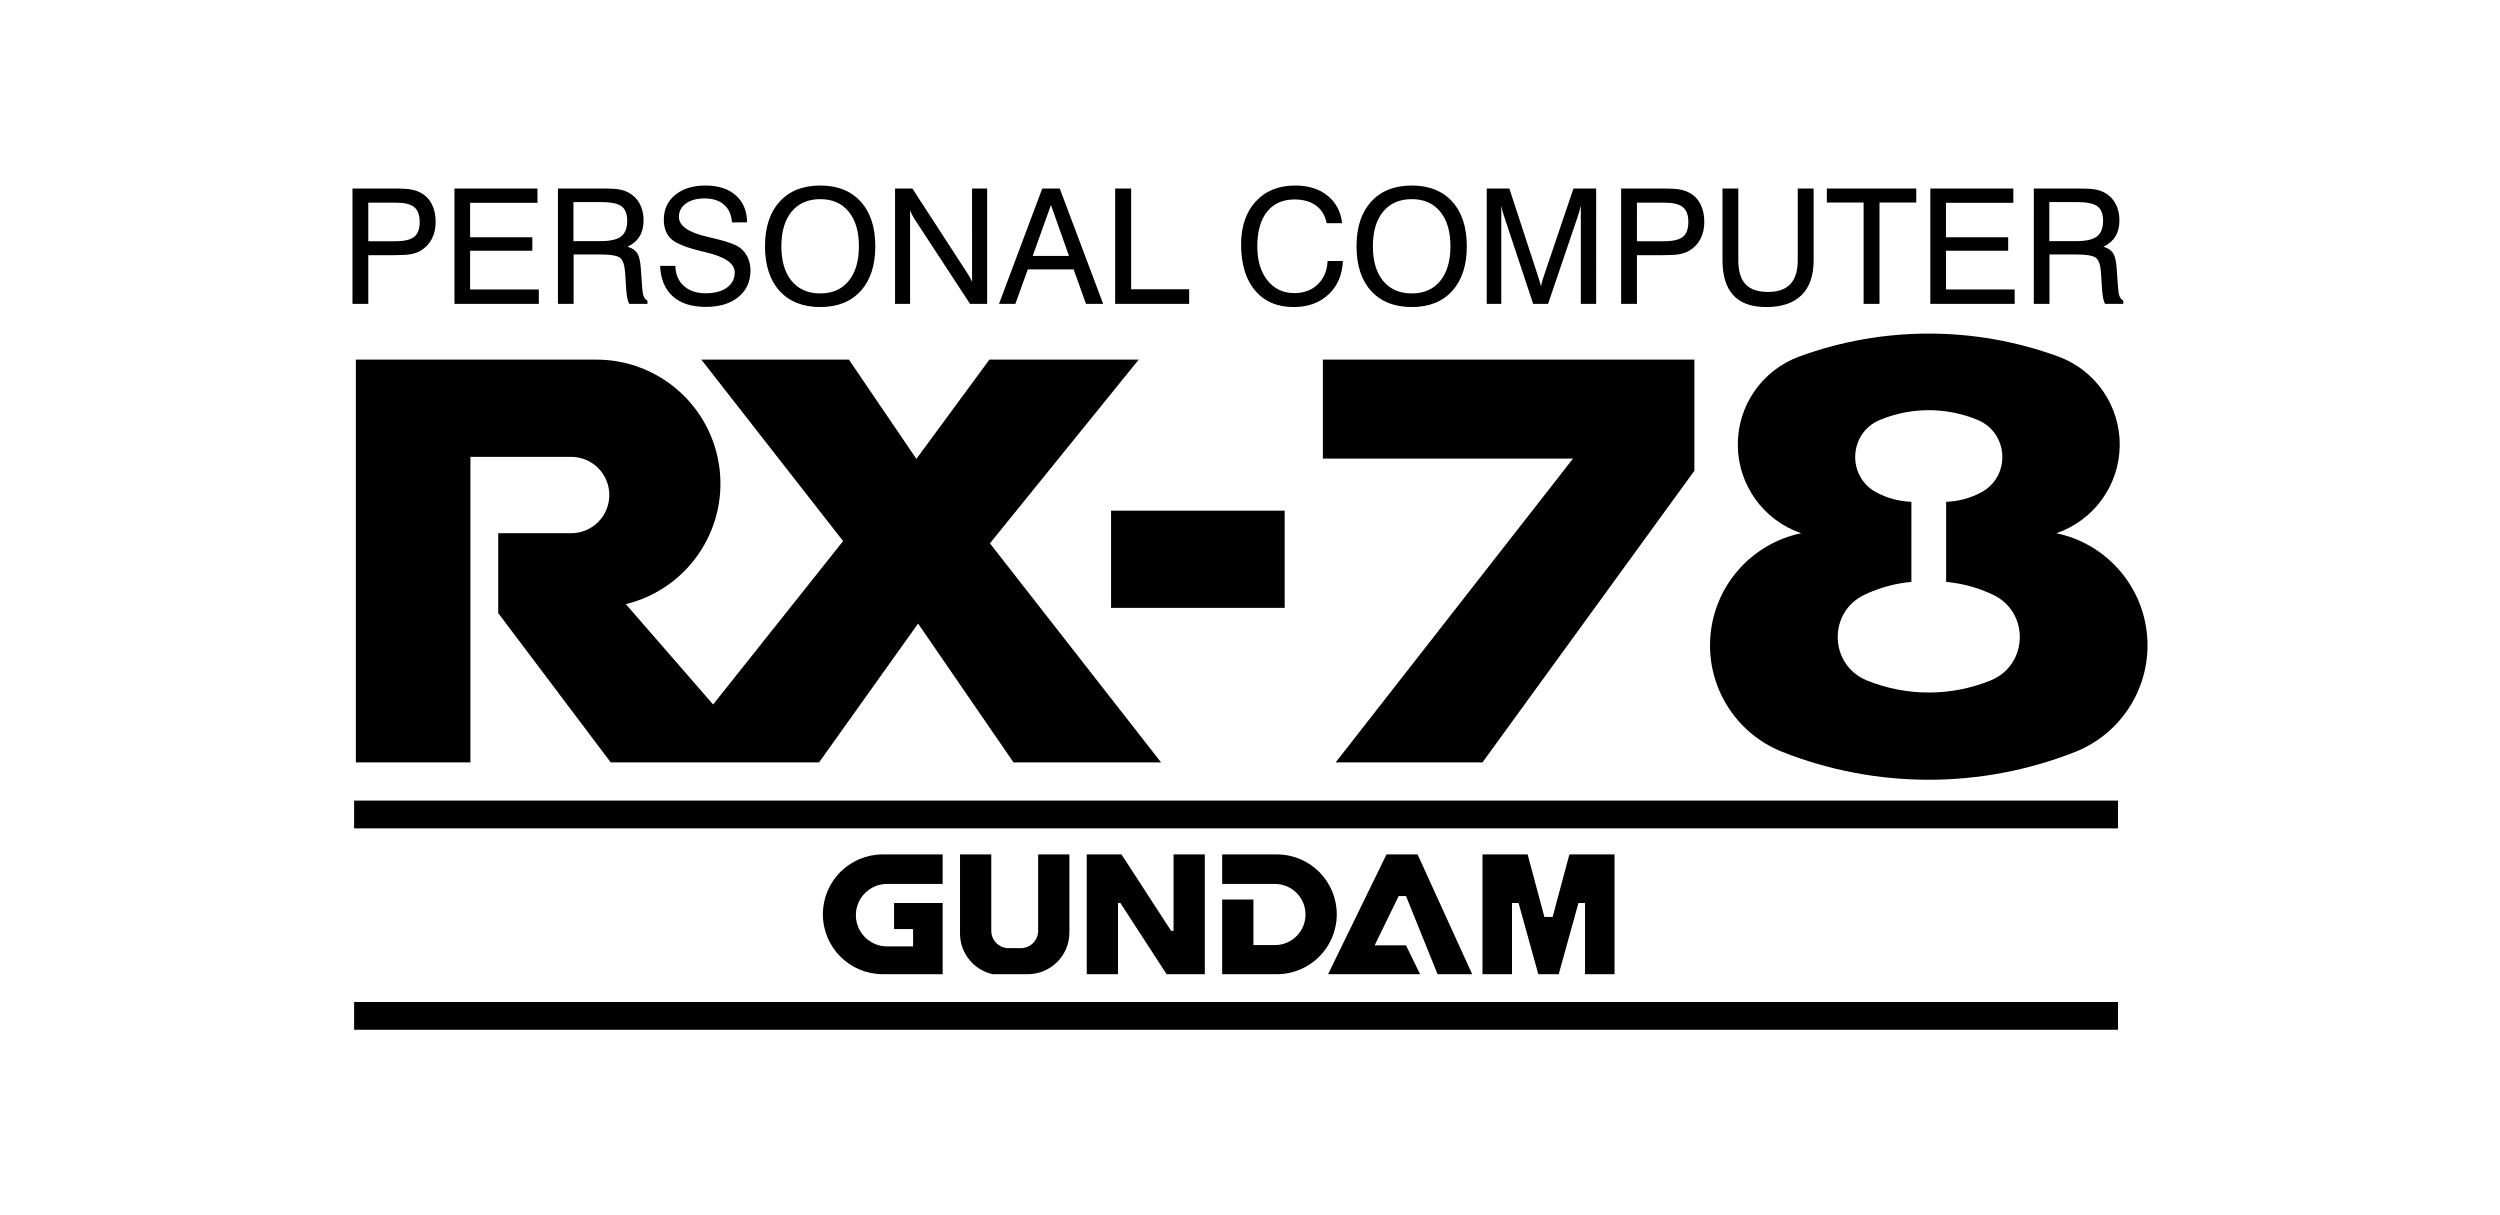 <?xml version="1.0" encoding="UTF-8" standalone="no"?>
<!-- Created by ERK -->

<svg
   width="720mm"
   height="350mm"
   viewBox="0 0 720 350"
   version="1.1"
   id="svg1"
   inkscape:version="1.3.2 (091e20e, 2023-11-25, custom)"
   xml:space="preserve"
   sodipodi:docname="rx78.svg"
   xmlns:inkscape="http://www.inkscape.org/namespaces/inkscape"
   xmlns:sodipodi="http://sodipodi.sourceforge.net/DTD/sodipodi-0.dtd"
   xmlns="http://www.w3.org/2000/svg"
   xmlns:svg="http://www.w3.org/2000/svg"><sodipodi:namedview
     id="namedview1"
     pagecolor="#ffffff"
     bordercolor="#000000"
     borderopacity="0.25"
     inkscape:showpageshadow="2"
     inkscape:pageopacity="0.0"
     inkscape:pagecheckerboard="true"
     inkscape:deskcolor="#d1d1d1"
     inkscape:document-units="mm"
     inkscape:zoom="0.58236858"
     inkscape:cx="1116.1316"
     inkscape:cy="576.09564"
     inkscape:window-width="2560"
     inkscape:window-height="1351"
     inkscape:window-x="-9"
     inkscape:window-y="-9"
     inkscape:window-maximized="1"
     inkscape:current-layer="svg1" /><defs
     id="defs1"><marker
       id="DistanceX"
       orient="auto"
       refX="0"
       refY="0"
       style="overflow:visible"><path
         d="M 3,-3 -3,3 M 0,-5 V 5"
         style="stroke:#000000;stroke-width:0.5"
         id="path1" /></marker><pattern
       id="Hatch"
       patternUnits="userSpaceOnUse"
       width="8"
       height="8"
       x="0"
       y="0"><path
         d="M8 4 l-4,4"
         stroke="#000000"
         stroke-width="0.25"
         linecap="square"
         id="path2" /><path
         d="M6 2 l-4,4"
         stroke="#000000"
         stroke-width="0.25"
         linecap="square"
         id="path3" /><path
         d="M4 0 l-4,4"
         stroke="#000000"
         stroke-width="0.25"
         linecap="square"
         id="path4" /></pattern><symbol
       id="*Model_Space" /><symbol
       id="*Paper_Space" /><symbol
       id="*Paper_Space0" /></defs><g
     id="g19"
     transform="translate(101.513,53.431)"
     style="fill:#000000;fill-opacity:1;stroke:none"
     inkscape:label="Logo"><path
       d="m 0.472,235.138 v 8.001 H 508.473 v -8.001 z"
       style="fill:#000000;fill-opacity:1;stroke:none;stroke-width:0.945;stroke-linecap:round"
       id="path15"
       inkscape:label="Rect1" /><path
       d="m 325.442,192.639 v 34.5 h 8.501 v -20.5 h 1.892 l 5.683,20.5 h 5.876 l 5.686,-20.5 h 1.892 v 20.5 h 8.501 v -34.5 h -13.001 l -4.823,18 h -2.384 l -4.821,-18 z"
       style="fill:#000000;fill-opacity:1;stroke:none;stroke-width:0.945;stroke-linecap:round"
       id="path14"
       inkscape:label="M" /><path
       d="m 297.799,192.639 -16.827,34.5 h 26.5 l -4.053,-8.311 h -9.036 l 6.919,-14.189 h 2.119 l 9.088,22.5 h 9.964 l -15.724,-34.5 z"
       style="fill:#000000;fill-opacity:1;stroke:none;stroke-width:0.945;stroke-linecap:round"
       id="path13"
       inkscape:label="A" /><path
       d="m 250.473,192.639 v 8.5 l 15.193,-5.2e-4 c 4.864,-5e-5 8.807,3.943 8.807,8.807 0,4.864 -3.943,8.806 -8.807,8.806 h -6.194 v -13.112 h -8.998 v 21.499 h 15.75 c 9.526,5e-5 17.25,-7.723 17.25,-17.25 0,-9.527 -7.723,-17.25 -17.25,-17.25 z"
       style="fill:#000000;fill-opacity:1;stroke:none;stroke-width:0.945;stroke-linecap:round"
       id="path12"
       inkscape:label="D" /><path
       d="m 211.472,192.639 v 34.5 h 9 v -20.5 h 0.687 l 13.313,20.5 h 10.999 v -34.5 h -8.999 v 22 h -0.713 l -14.287,-22 z"
       style="fill:#000000;fill-opacity:1;stroke:none;stroke-width:0.945;stroke-linecap:round"
       id="path11"
       inkscape:label="N" /><path
       d="m 174.973,192.639 -5.1e-4,22.785 c -2e-5,5.626 3.909,10.497 9.402,11.715 h 10.098 c 6.627,5e-5 12,-5.372 12,-12 v -22.5 h -9 l 5.2e-4,22 c 3e-5,2.761 -2.239,5 -5,5 h -3.5 c -2.761,-1e-5 -5,-2.239 -5,-5 v -22 z"
       style="fill:#000000;fill-opacity:1;stroke:none;stroke-width:0.945;stroke-linecap:round"
       id="path10"
       inkscape:label="U" /><path
       d="m 152.723,192.639 c -9.527,-4e-5 -17.25,7.723 -17.25,17.25 0,9.527 7.723,17.25 17.25,17.25 h 17.25 v -20.5 h -14 v 7.5 h 5.485 v 5 h -7.485 c -4.97,-0.001 -8.997,-4.03 -8.997,-9 0,-4.97 4.028,-8.999 8.997,-9 l 16,5.2e-4 v -8.5 z"
       style="fill:#000000;fill-opacity:1;stroke:none;stroke-width:0.945;stroke-linecap:round"
       id="path9"
       inkscape:label="G" /><path
       d="m 0.472,177.139 v 8 H 508.473 v -8 z"
       style="fill:#000000;fill-opacity:1;stroke:none;stroke-width:0.945;stroke-linecap:round"
       id="path8"
       inkscape:label="Rect2" /><path
       d="M 0.973,50.139 V 166.139 H 33.973 v -88 h 29 c 6.074,0.002 10.997,4.926 10.997,11 0,6.074 -4.923,10.998 -10.997,11 H 41.973 v 23 l 32.403,43 h 60 l 28.52,-39.984 27.48,39.984 h 42.5 L 183.587,103.053 226.436,50.139 H 183.436 L 162.407,78.724 142.973,50.139 h -42.5 l 40.827,52.257 -37.441,47.069 -25.128,-28.906 C 96.291,116.268 107.877,99.536 105.716,81.589 103.555,63.643 88.328,50.139 70.252,50.139 Z"
       style="fill:#000000;fill-opacity:1;stroke:none;stroke-width:0.945;stroke-linecap:round"
       id="path7"
       inkscape:label="RX" /><path
       d="m 218.473,93.639 v 28 h 50 V 93.639 Z"
       style="fill:#000000;fill-opacity:1;stroke:none;stroke-width:0.945;stroke-linecap:round"
       id="path18"
       inkscape:label="-" /><path
       d="m 279.474,50.139 v 28.501 h 72.043 l -68.363,87.5 h 42.288 L 386.471,82.139 V 50.139 Z"
       style="fill:#000000;fill-opacity:1;stroke:none;stroke-width:0.945;stroke-linecap:round"
       id="path6"
       inkscape:label="7" /><path
       d="m 453.972,42.639 c -12.618,0 -25.236,2.2 -37.27,6.599 -10.743,3.927 -17.845,14.197 -17.729,25.634 0.117,11.438 7.428,21.56 18.248,25.267 -14.274,2.983 -24.898,14.981 -26.132,29.511 -1.233,14.53 7.216,28.148 20.783,33.494 27.053,10.661 57.144,10.661 84.197,0 13.567,-5.346 22.017,-18.964 20.783,-33.494 -1.233,-14.53 -11.858,-26.528 -26.132,-29.511 10.821,-3.707 18.132,-13.83 18.248,-25.267 0.117,-11.438 -6.986,-21.707 -17.729,-25.634 -12.034,-4.399 -24.652,-6.599 -37.27,-6.599 z m 0,22.062 c 4.772,0 9.544,0.93 14.038,2.79 9.034,3.739 9.648,16.301 1.022,20.904 -3.103,1.656 -6.545,2.576 -10.06,2.691 v 23.066 c 4.684,0.432 9.255,1.684 13.505,3.699 10.618,5.033 10.177,20.291 -0.715,24.701 -11.41,4.621 -24.171,4.621 -35.581,0 -10.891,-4.411 -11.333,-19.668 -0.715,-24.701 4.25,-2.015 8.821,-3.267 13.505,-3.699 V 91.086 c -3.515,-0.115 -6.957,-1.036 -10.06,-2.691 -8.626,-4.602 -8.011,-17.165 1.022,-20.904 4.495,-1.86 9.266,-2.79 14.038,-2.79 z"
       style="fill:#000000;fill-opacity:1;stroke:none;stroke-width:0.945;stroke-linecap:round"
       id="path19"
       inkscape:label="8" /><path
       style="font-size:46.408px;line-height:0;font-family:'Swis721 BT';-inkscape-font-specification:'Swis721 BT';letter-spacing:0px;word-spacing:0px;fill:#000000;fill-opacity:1;stroke:none;stroke-width:14.032;stroke-linecap:square;stroke-miterlimit:60;paint-order:fill markers stroke"
       d="m 4.554,16.057 h 7.65 q 3.985,0 5.556,-1.263 1.594,-1.263 1.594,-4.33 0,-2.954 -1.571,-4.24 Q 16.212,4.939 12.546,4.939 H 4.554 Z M 9.0920084e-5,34.075 V 0.857 H 12.341 q 3.005,0 4.577,0.293 1.571,0.293 2.801,0.97 2.049,1.105 3.142,3.27 1.093,2.165 1.093,5.074 0,2.774 -1.093,4.894 -1.093,2.12 -3.188,3.383 -1.207,0.722 -2.846,1.037 -1.617,0.293 -5.351,0.293 H 4.554 v 14.005 z m 29.372,0 V 0.857 H 53.279 V 4.984 H 33.88 V 14.907 H 51.799 v 3.879 H 33.88 V 29.926 h 19.786 v 4.149 z M 63.639,4.758 V 16.012 h 7.787 q 4.212,0 5.943,-1.353 1.753,-1.353 1.753,-4.51 0,-2.954 -1.639,-4.172 Q 75.843,4.758 71.426,4.758 Z M 59.176,0.857 h 13.001 q 3.165,0 4.645,0.271 1.503,0.271 2.687,0.902 2.118,1.15 3.21,3.202 1.116,2.052 1.116,4.826 0,2.684 -1.161,4.601 -1.161,1.894 -3.461,2.977 1.958,0.541 2.778,1.827 0.842,1.285 1.047,4.352 l 0.387,5.48 q 0.114,1.759 0.455,2.639 0.364,0.857 1.07,1.218 v 0.925 H 79.691 Q 79.054,33.038 78.803,29.633 v -0.135 l -0.273,-4.33 q -0.228,-3.338 -1.434,-4.33 -1.207,-0.992 -6.034,-0.992 H 63.685 V 34.075 H 59.176 Z M 88.594,23.138 h 4.394 q 0.068,3.608 2.414,5.751 2.368,2.142 6.307,2.142 3.893,0 6.125,-1.624 2.254,-1.624 2.254,-4.42 0,-3.811 -8.424,-5.796 -0.501,-0.113 -0.774,-0.18 -6.831,-1.601 -9.039,-3.563 -2.186,-1.985 -2.186,-5.615 0,-4.443 3.279,-7.126 Q 96.221,0 101.663,0 q 5.556,0 8.743,2.841 3.188,2.819 3.233,7.758 l -4.349,0.023 q -0.228,-3.338 -2.3,-5.119 -2.049,-1.782 -5.624,-1.782 -3.347,0 -5.351,1.466 -2.004,1.443 -2.004,3.856 0,3.856 8.288,5.751 1.23,0.293 1.89,0.451 l 0.478,0.113 q 5.419,1.285 7.195,2.774 1.343,1.128 2.049,2.751 0.706,1.601 0.706,3.586 0,4.803 -3.484,7.645 -3.461,2.841 -9.381,2.841 -6.102,0 -9.517,-3.044 -3.393,-3.067 -3.643,-8.773 z M 123.521,17.5 q 0,6.382 2.96,9.99 2.983,3.586 8.242,3.586 5.237,0 8.174,-3.586 2.96,-3.608 2.96,-9.99 0,-6.405 -2.96,-9.99 -2.937,-3.586 -8.174,-3.586 -5.26,0 -8.242,3.586 -2.96,3.586 -2.96,9.99 z m -4.713,0 q 0,-8.231 4.212,-12.854 Q 127.255,0 134.724,0 q 7.445,0 11.635,4.623 4.212,4.623 4.212,12.877 0,8.231 -4.212,12.877 -4.189,4.623 -11.635,4.623 -7.468,0 -11.703,-4.623 -4.212,-4.646 -4.212,-12.877 z m 37.455,16.575 V 0.857 h 4.986 L 176.914,24.987 q 0.524,0.789 0.911,1.488 0.387,0.699 0.615,1.308 V 0.857 h 4.349 V 34.075 h -4.941 L 161.841,9.607 q -0.364,-0.564 -0.683,-1.173 -0.296,-0.609 -0.569,-1.285 V 34.075 Z m 39.641,-13.802 h 10.451 L 201.163,5.615 Z M 186.204,34.075 198.659,0.857 h 5.032 L 216.191,34.075 h -4.941 l -3.552,-9.923 h -13.206 l -3.575,9.923 z m 33.448,0 V 0.857 h 4.599 V 29.881 h 16.712 v 4.195 z m 61.18,-12.336 h 4.417 q -0.296,6.066 -4.189,9.675 -3.871,3.586 -10.018,3.586 -7.081,0 -11.111,-4.781 -4.007,-4.781 -4.007,-13.238 0,-7.803 4.212,-12.381 Q 264.347,0 271.496,0 q 5.692,0 9.312,2.909 3.643,2.909 4.212,7.938 h -4.463 Q 279.921,7.555 277.53,5.796 q -2.391,-1.782 -6.216,-1.782 -5.1,0 -7.924,3.541 -2.801,3.541 -2.801,9.99 0,6.089 2.914,9.765 2.937,3.676 7.764,3.676 4.121,0 6.74,-2.526 2.641,-2.548 2.823,-6.72 z m 13.047,-4.24 q 0,6.382 2.96,9.99 2.983,3.586 8.242,3.586 5.237,0 8.174,-3.586 2.96,-3.608 2.96,-9.99 0,-6.405 -2.96,-9.99 -2.937,-3.586 -8.174,-3.586 -5.26,0 -8.242,3.586 -2.96,3.586 -2.96,9.99 z m -4.713,0 q 0,-8.231 4.212,-12.854 Q 297.612,0 305.08,0 q 7.445,0 11.635,4.623 4.212,4.623 4.212,12.877 0,8.231 -4.212,12.877 -4.189,4.623 -11.635,4.623 -7.468,0 -11.703,-4.623 -4.212,-4.646 -4.212,-12.877 z M 330.855,5.773 V 34.075 h -4.189 V 0.857 h 6.512 l 8.311,25.416 q 0.364,1.082 0.524,1.691 0.182,0.586 0.273,1.037 0.182,-0.834 0.364,-1.488 0.182,-0.654 0.387,-1.24 l 8.607,-25.416 h 6.535 V 34.075 h -4.417 V 5.773 q -0.159,0.722 -0.364,1.466 -0.205,0.722 -0.433,1.443 l -8.629,25.393 h -4.303 L 331.606,8.682 q -0.228,-0.631 -0.41,-1.353 -0.182,-0.722 -0.342,-1.556 z m 39.071,10.284 h 7.65 q 3.985,0 5.556,-1.263 1.594,-1.263 1.594,-4.33 0,-2.954 -1.571,-4.24 -1.571,-1.285 -5.237,-1.285 h -7.992 z m -4.554,18.019 V 0.857 h 12.341 q 3.005,0 4.577,0.293 1.571,0.293 2.801,0.97 2.049,1.105 3.142,3.27 1.093,2.165 1.093,5.074 0,2.774 -1.093,4.894 -1.093,2.12 -3.188,3.383 -1.207,0.722 -2.846,1.037 -1.617,0.293 -5.351,0.293 h -6.922 V 34.075 Z M 394.562,21.469 V 0.857 h 4.554 V 21.514 q 0,4.668 2.072,6.901 2.095,2.233 6.466,2.233 4.326,0 6.444,-2.255 2.14,-2.278 2.14,-6.878 V 0.857 h 4.577 V 21.469 q 0,6.675 -3.484,10.103 -3.461,3.428 -10.2,3.428 -6.284,0 -9.426,-3.383 -3.142,-3.383 -3.142,-10.148 z M 435.204,34.075 V 4.894 H 424.617 V 0.857 h 25.752 V 4.894 h -10.588 v 29.182 z m 19.217,0 V 0.857 h 23.907 V 4.984 h -19.399 v 9.923 h 17.919 v 3.879 H 458.93 V 29.926 h 19.786 v 4.149 z M 488.689,4.758 V 16.012 h 7.787 q 4.212,0 5.943,-1.353 1.753,-1.353 1.753,-4.51 0,-2.954 -1.639,-4.172 -1.639,-1.218 -6.057,-1.218 z m -4.463,-3.901 h 13.001 q 3.165,0 4.645,0.271 1.503,0.271 2.687,0.902 2.118,1.15 3.21,3.202 1.116,2.052 1.116,4.826 0,2.684 -1.161,4.601 -1.161,1.894 -3.461,2.977 1.958,0.541 2.778,1.827 0.842,1.285 1.047,4.352 l 0.387,5.48 q 0.114,1.759 0.455,2.639 0.364,0.857 1.07,1.218 v 0.925 h -5.26 q -0.638,-1.037 -0.888,-4.443 v -0.135 l -0.273,-4.33 q -0.228,-3.338 -1.434,-4.33 -1.207,-0.992 -6.034,-0.992 h -7.377 v 14.23 h -4.508 z"
       id="text19"
       inkscape:label="PersonalComputer"
       aria-label="PERSONAL COMPUTER" /></g></svg>
